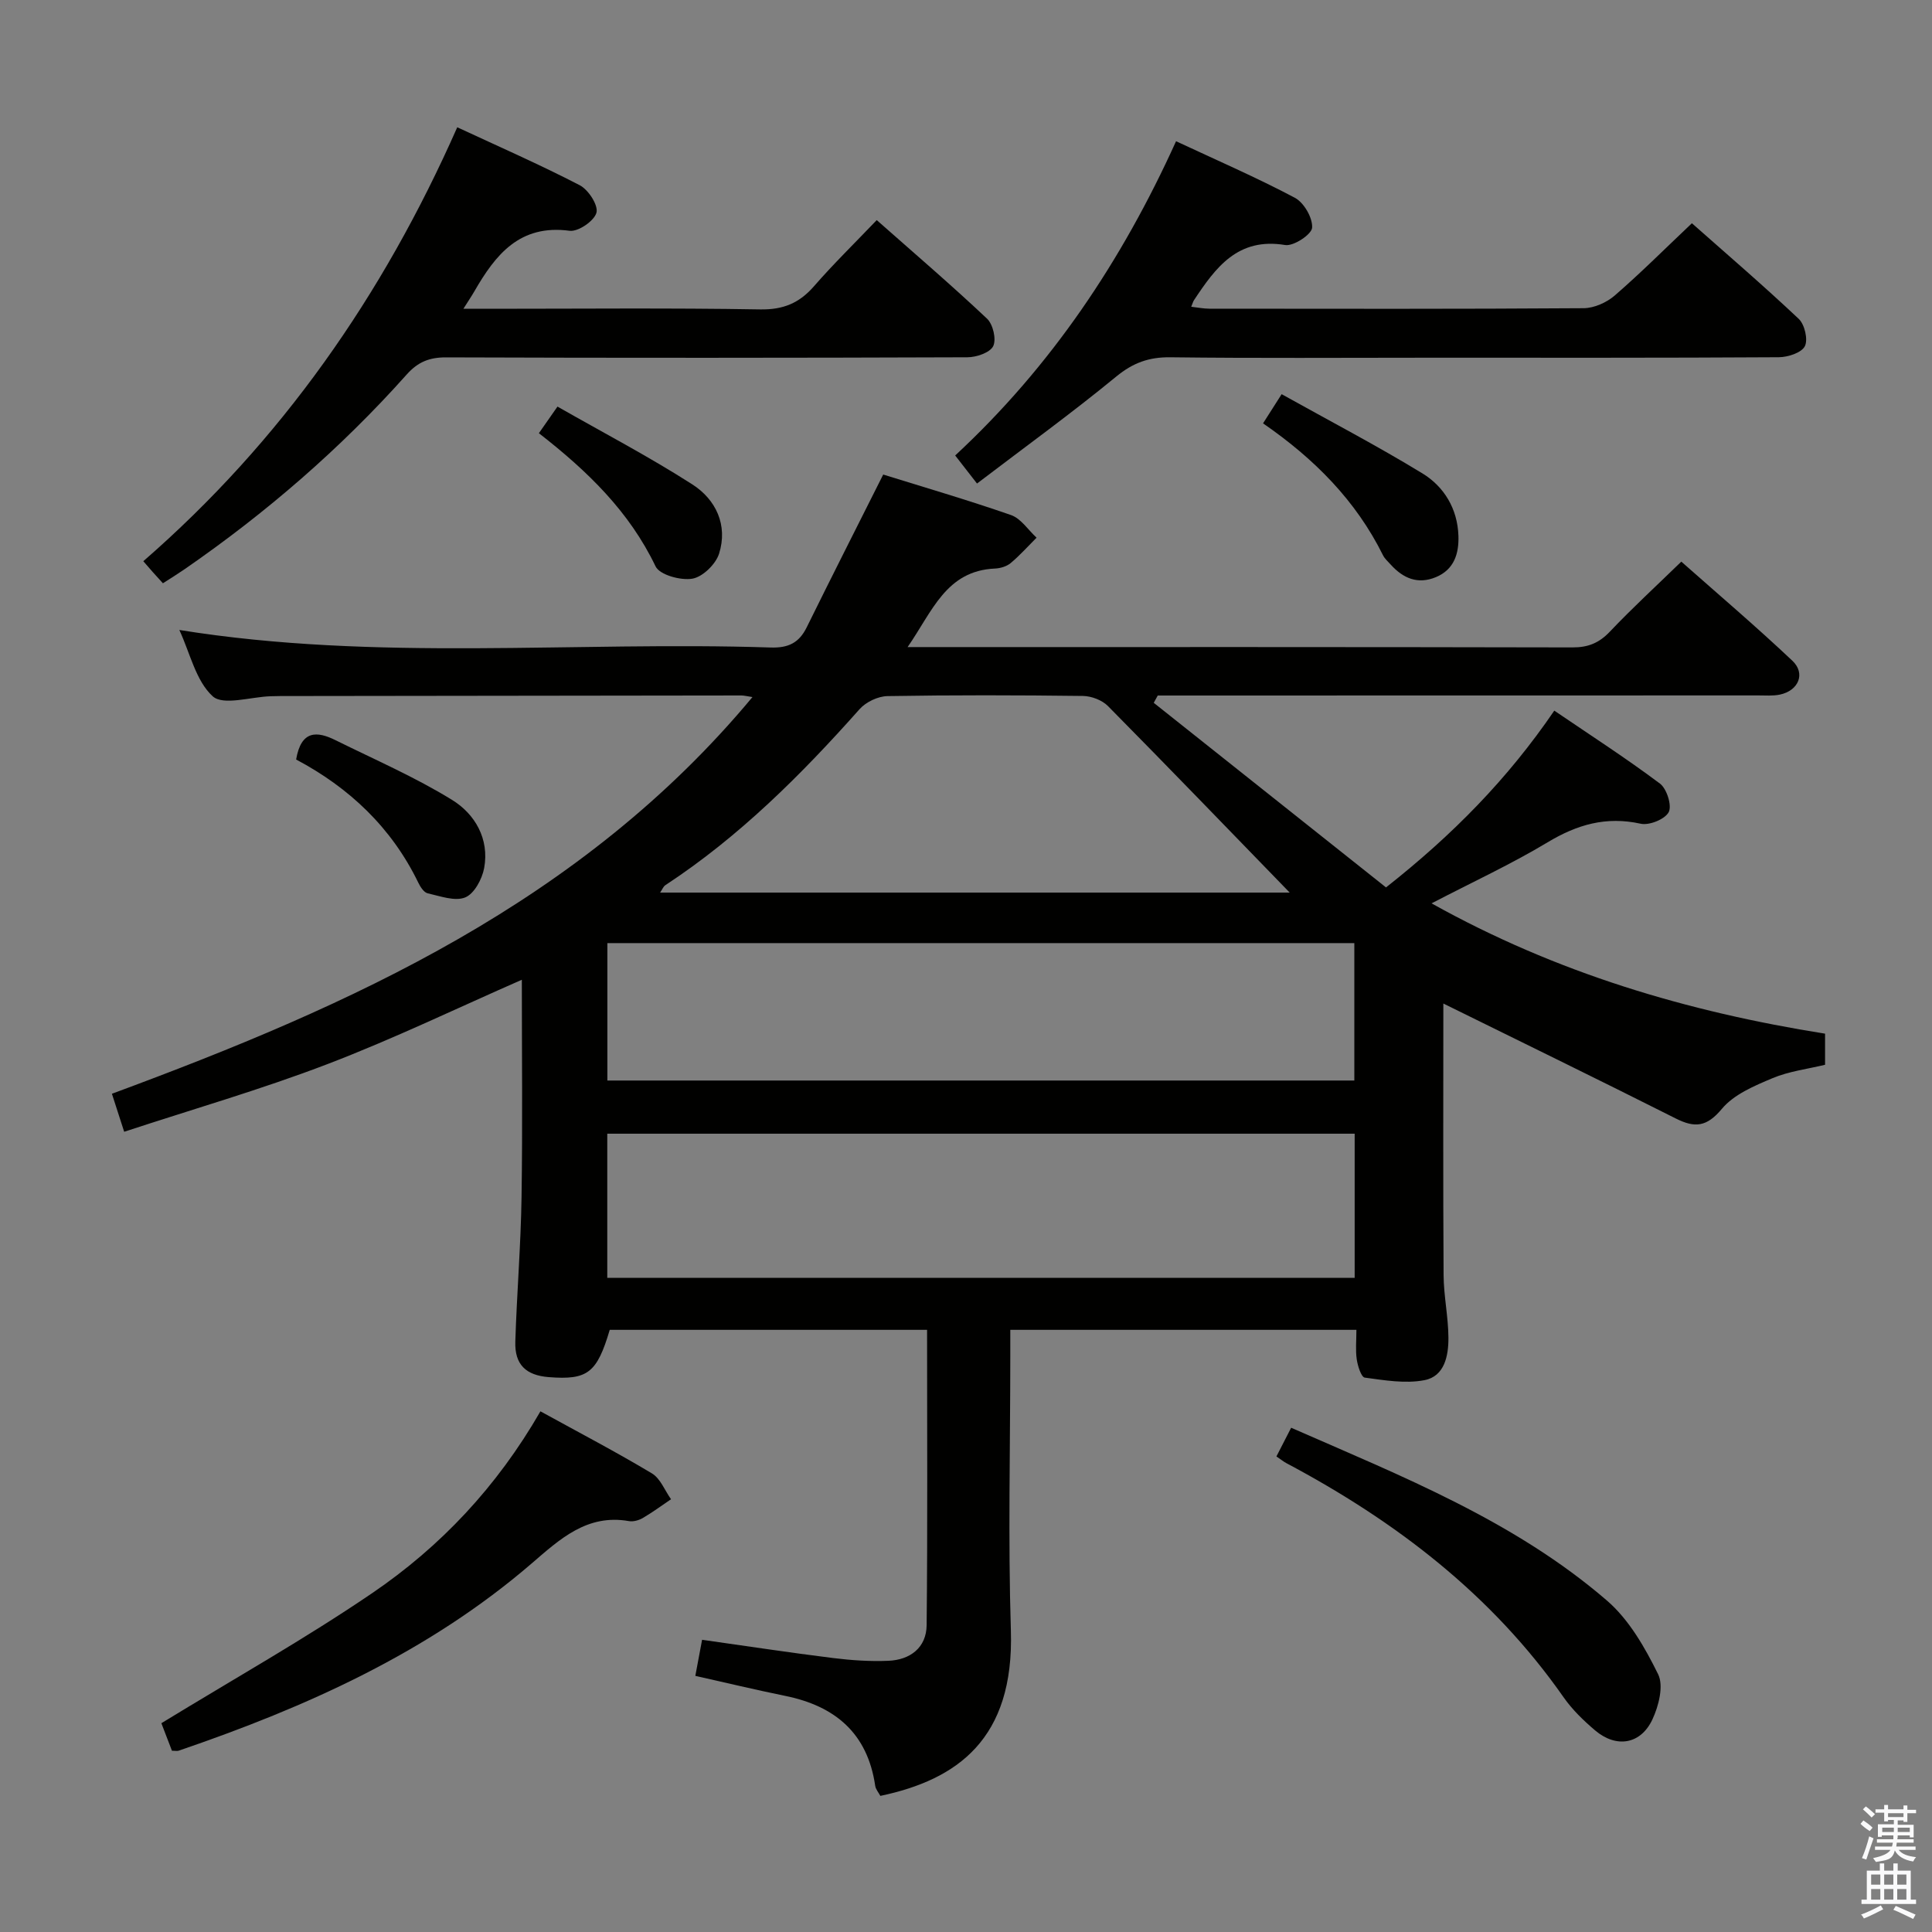 <svg enable-background="new 0 0 400 400" viewBox="0 0 400 400" xmlns="http://www.w3.org/2000/svg"><rect x="0" y="0" width="400" height="400" fill="#808080" stroke="none"/><path d="m385.2 377.6.6-.7c.6.4 1.3.9 1.9 1.5l-.6.7c-.8-.5-1.4-1-1.9-1.5zm.3 7.1c.6-1.4 1.1-2.9 1.5-4.5.3.1.6.3.9.4-.5 1.4-1 2.9-1.5 4.4zm.2-10.1.6-.6c.7.5 1.3 1.1 1.9 1.6l-.7.7c-.6-.6-1.2-1.2-1.8-1.7zm8.4-.8h.8v.9h1.8v.7h-1.8v1.8h-.8v-.3h-1.2v.9h3.3v2.6h-.8v-.4h-2.5c0 .3 0 .6-.1.8h3.4v.7h-3.5c0 .3-.1.6-.1.8h4v.7h-3.5c.7.9 1.9 1.3 3.6 1.5-.2.2-.4.5-.6.9-1.9-.3-3.2-1.1-3.8-2.3-.5 2.1-1.8 2-3.9 2.4-.2-.3-.4-.5-.6-.8 1.9-.4 3.1-.9 3.6-1.7h-3.2v-.7h3.5c.1-.2.1-.5.2-.8h-3.3v-.7h3.4c0-.2 0-.5 0-.8h-2.4v.3h-.8v-2.6h3.3v-.9h-1.2v.3h-.8v-1.8h-1.8v-.7h1.8v-.9h.8v.9h3.2zm-4.4 5.5h2.4c0-.3 0-.6 0-.9h-2.4zm1.2-3.1h3.2v-.8h-3.2zm4.4 2.2h-2.4v.9h2.5v-.9z" fill="#fafafb"/><path d="m389.2 385.8h.9v1.5h1.9v-1.5h.9v1.5h2.7v6h1.1v.9h-11.3v-.9h1.1v-6h2.7zm.2 8.7.5.8c-1.2.6-2.5 1.3-4 1.9-.2-.3-.3-.6-.6-.8 1.6-.6 3-1.3 4.1-1.9zm-2-4.3h1.9v-2.1h-1.9zm0 3.1h1.9v-2.2h-1.9zm2.7-3.1h1.9v-2.1h-1.9zm0 3.1h1.9v-2.2h-1.9zm2.4 1.3c1.4.6 2.7 1.2 4.1 1.8l-.5.9c-1.5-.7-2.8-1.4-4.1-1.9zm2.2-6.5h-1.9v2.1h1.9zm-1.9 5.2h1.9v-2.2h-1.9z" fill="#fafafb"/><g fill="#010100"><path d="m298.83 207.77c0 18.04-.07 37.14.05 56.24.03 4.3.97 8.6 1 12.91.03 3.74-.78 8.03-4.97 8.83-3.95.76-8.26.02-12.35-.53-.73-.1-1.46-2.41-1.66-3.78-.28-1.91-.07-3.9-.07-6.11-24 0-47.43 0-71.66 0v5.28c0 19-.47 38.01.12 56.98.71 22.49-11.13 30.88-27.02 34.23-.35-.66-.96-1.35-1.07-2.1-1.59-10.87-8.29-16.51-18.65-18.61-6.14-1.25-12.24-2.72-18.59-4.14.48-2.58.9-4.8 1.4-7.47 9.14 1.29 18.12 2.66 27.13 3.78 3.78.47 7.64.73 11.44.57 4.52-.19 7.87-2.73 7.92-7.37.21-20.29.09-40.58.09-61.15-22.16 0-43.92 0-65.7 0-2.65 8.93-4.57 10.42-12.62 9.79-4.74-.37-7.08-2.61-6.93-7.34.31-9.98 1.14-19.94 1.29-29.92.23-15.12.06-30.25.06-45.01-13 5.69-26.4 12.16-40.24 17.46-13.71 5.25-27.87 9.33-42.09 14.01-1.02-3.15-1.71-5.31-2.54-7.87 49.7-18.37 97.31-39.71 132.62-82.13-1.16-.17-1.73-.33-2.3-.33-31.83.03-63.65.08-95.48.12-.67 0-1.33.02-2 .04-4.11.13-9.79 1.99-11.97.01-3.49-3.18-4.67-8.9-6.91-13.73 40.93 6.58 81.75 2.29 122.41 3.63 3.66.12 5.89-.95 7.48-4.18 5.12-10.39 10.36-20.72 15.84-31.63 8.25 2.57 17.44 5.25 26.47 8.39 2.05.72 3.54 3.08 5.28 4.68-1.77 1.77-3.44 3.65-5.35 5.25-.83.7-2.14 1.09-3.25 1.14-10.15.45-12.96 8.85-18.1 16.26h5.68c43.99 0 87.98-.03 131.97.07 3.27.01 5.54-.93 7.77-3.29 4.58-4.83 9.49-9.34 14.77-14.47 7.5 6.64 15.43 13.38 22.99 20.52 2.8 2.64 1.28 6.2-2.59 7.01-1.44.3-2.98.17-4.48.17-39.66.02-79.31.02-118.97.02-1.78 0-3.57 0-5.35 0-.28.5-.55 1.01-.83 1.51 16.01 12.72 32.03 25.45 48.09 38.22 13.87-10.93 25.21-22.49 34.84-36.6 7.48 5.09 14.87 9.85 21.88 15.11 1.41 1.06 2.51 4.55 1.81 5.9-.78 1.48-4.03 2.8-5.82 2.4-7.13-1.57-13.14.17-19.27 3.86-7.48 4.5-15.46 8.18-24.01 12.63 25.89 14.45 53.06 22.46 81.47 26.98v6.44c-3.63.88-7.47 1.34-10.89 2.78-3.76 1.58-7.99 3.36-10.47 6.34-3.14 3.76-5.58 4-9.57 1.99-16.14-8.13-32.39-16.04-48.1-23.79zm-173.1 56.8h154.74c0-10.17 0-19.9 0-29.85-51.71 0-103.06 0-154.74 0zm.02-40.86h154.65c0-9.66 0-19.03 0-28.45-51.72 0-103.01 0-154.65 0zm141.27-38.91c-12.53-12.91-25.01-25.85-37.64-38.63-1.21-1.22-3.4-2.05-5.15-2.08-13.49-.17-26.99-.2-40.48.03-1.97.03-4.47 1.22-5.79 2.71-12.1 13.61-24.9 26.39-40.21 36.44-.42.28-.63.88-1.08 1.53z"/><path d="m33.73 120.76c-1.01-1.11-1.56-1.72-2.11-2.33-.55-.62-1.08-1.24-1.95-2.24 28.52-24.81 49.59-54.95 65-89.84 8.64 4.02 17.14 7.74 25.36 12 1.79.93 3.87 4.14 3.46 5.68-.45 1.7-3.78 3.99-5.56 3.75-10.33-1.38-15.34 4.94-19.72 12.54-.55.96-1.18 1.88-2.27 3.61h5.48c18.65 0 37.31-.19 55.96.13 4.78.08 8.11-1.3 11.16-4.81 4.03-4.63 8.44-8.93 12.98-13.68 7.79 6.89 15.48 13.47 22.84 20.41 1.24 1.17 1.96 4.29 1.27 5.69-.68 1.35-3.48 2.3-5.35 2.3-35.97.13-71.95.15-107.92.02-3.48-.01-5.85.96-8.15 3.54-13.69 15.34-29.15 28.7-46.07 40.37-1.35.93-2.74 1.79-4.41 2.86z"/><path d="m243.49 29.24c8.48 3.96 16.71 7.53 24.6 11.71 1.88 1 3.7 4.15 3.57 6.19-.09 1.39-3.84 3.88-5.58 3.59-9.83-1.63-14.41 4.68-18.89 11.44-.18.27-.25.6-.56 1.34 1.34.15 2.55.4 3.76.4 25.83.02 51.66.08 77.49-.1 2.18-.02 4.77-1.18 6.45-2.64 5.4-4.68 10.46-9.75 15.96-14.95 7.06 6.25 14.75 12.85 22.12 19.8 1.23 1.16 1.96 4.3 1.26 5.67-.7 1.35-3.5 2.26-5.39 2.27-24.16.15-48.33.1-72.49.1-17.83 0-35.67.13-53.49-.09-4.42-.05-7.7 1.13-11.18 3.98-9.22 7.58-18.91 14.59-28.84 22.16-1.82-2.34-3.08-3.96-4.52-5.81 19.86-18.42 34.5-40.26 45.73-65.06z"/><path d="m111.89 292.2c8.04 4.42 15.69 8.42 23.08 12.85 1.76 1.05 2.66 3.53 3.96 5.35-1.94 1.31-3.82 2.7-5.83 3.88-.82.48-1.98.81-2.88.65-8.68-1.53-14.31 3.74-20.14 8.76-21.42 18.45-46.66 29.74-73.09 38.77-.28.1-.63.01-1.39.01-.82-2.13-1.68-4.38-2.19-5.7 14.89-9.11 29.67-17.42 43.65-26.93 14.14-9.63 25.81-21.98 34.83-37.64z"/><path d="m264.27 301.54c1.03-2 1.92-3.75 3.05-5.94 23.02 10.09 46.26 19.29 65.39 35.79 4.57 3.94 7.87 9.73 10.59 15.25 1.18 2.4.11 6.59-1.2 9.38-2.44 5.17-7.49 5.94-11.85 2.24-2.39-2.03-4.73-4.29-6.52-6.85-14.85-21.25-34.77-36.46-57.4-48.48-.57-.3-1.08-.73-2.06-1.39z"/><path d="m261.5 87.65c1.33-2.08 2.28-3.58 3.85-6.04 9.88 5.51 19.7 10.64 29.13 16.39 4.52 2.76 7.28 7.34 7.47 12.91.13 3.67-.86 7-4.66 8.58-3.74 1.56-6.79.25-9.36-2.6-.56-.62-1.23-1.2-1.59-1.92-5.61-11.32-14.2-19.98-24.84-27.32z"/><path d="m61.31 157.25c1.04-6.14 4.35-5.89 8.16-4 8.11 4.02 16.47 7.64 24.14 12.37 4.72 2.91 7.74 8.06 6.63 14.1-.42 2.28-2.05 5.32-3.92 6.08-2.14.87-5.19-.27-7.77-.85-.78-.17-1.51-1.31-1.93-2.17-5.54-11.45-14.34-19.72-25.31-25.53z"/><path d="m111.57 89.69c1.22-1.75 2.16-3.09 3.85-5.51 9.41 5.37 18.92 10.34 27.92 16.11 4.87 3.12 7.4 8.43 5.54 14.33-.69 2.19-3.4 4.83-5.54 5.19-2.41.41-6.76-.78-7.61-2.55-5.43-11.32-14.03-19.69-24.16-27.57z"/></g></svg>